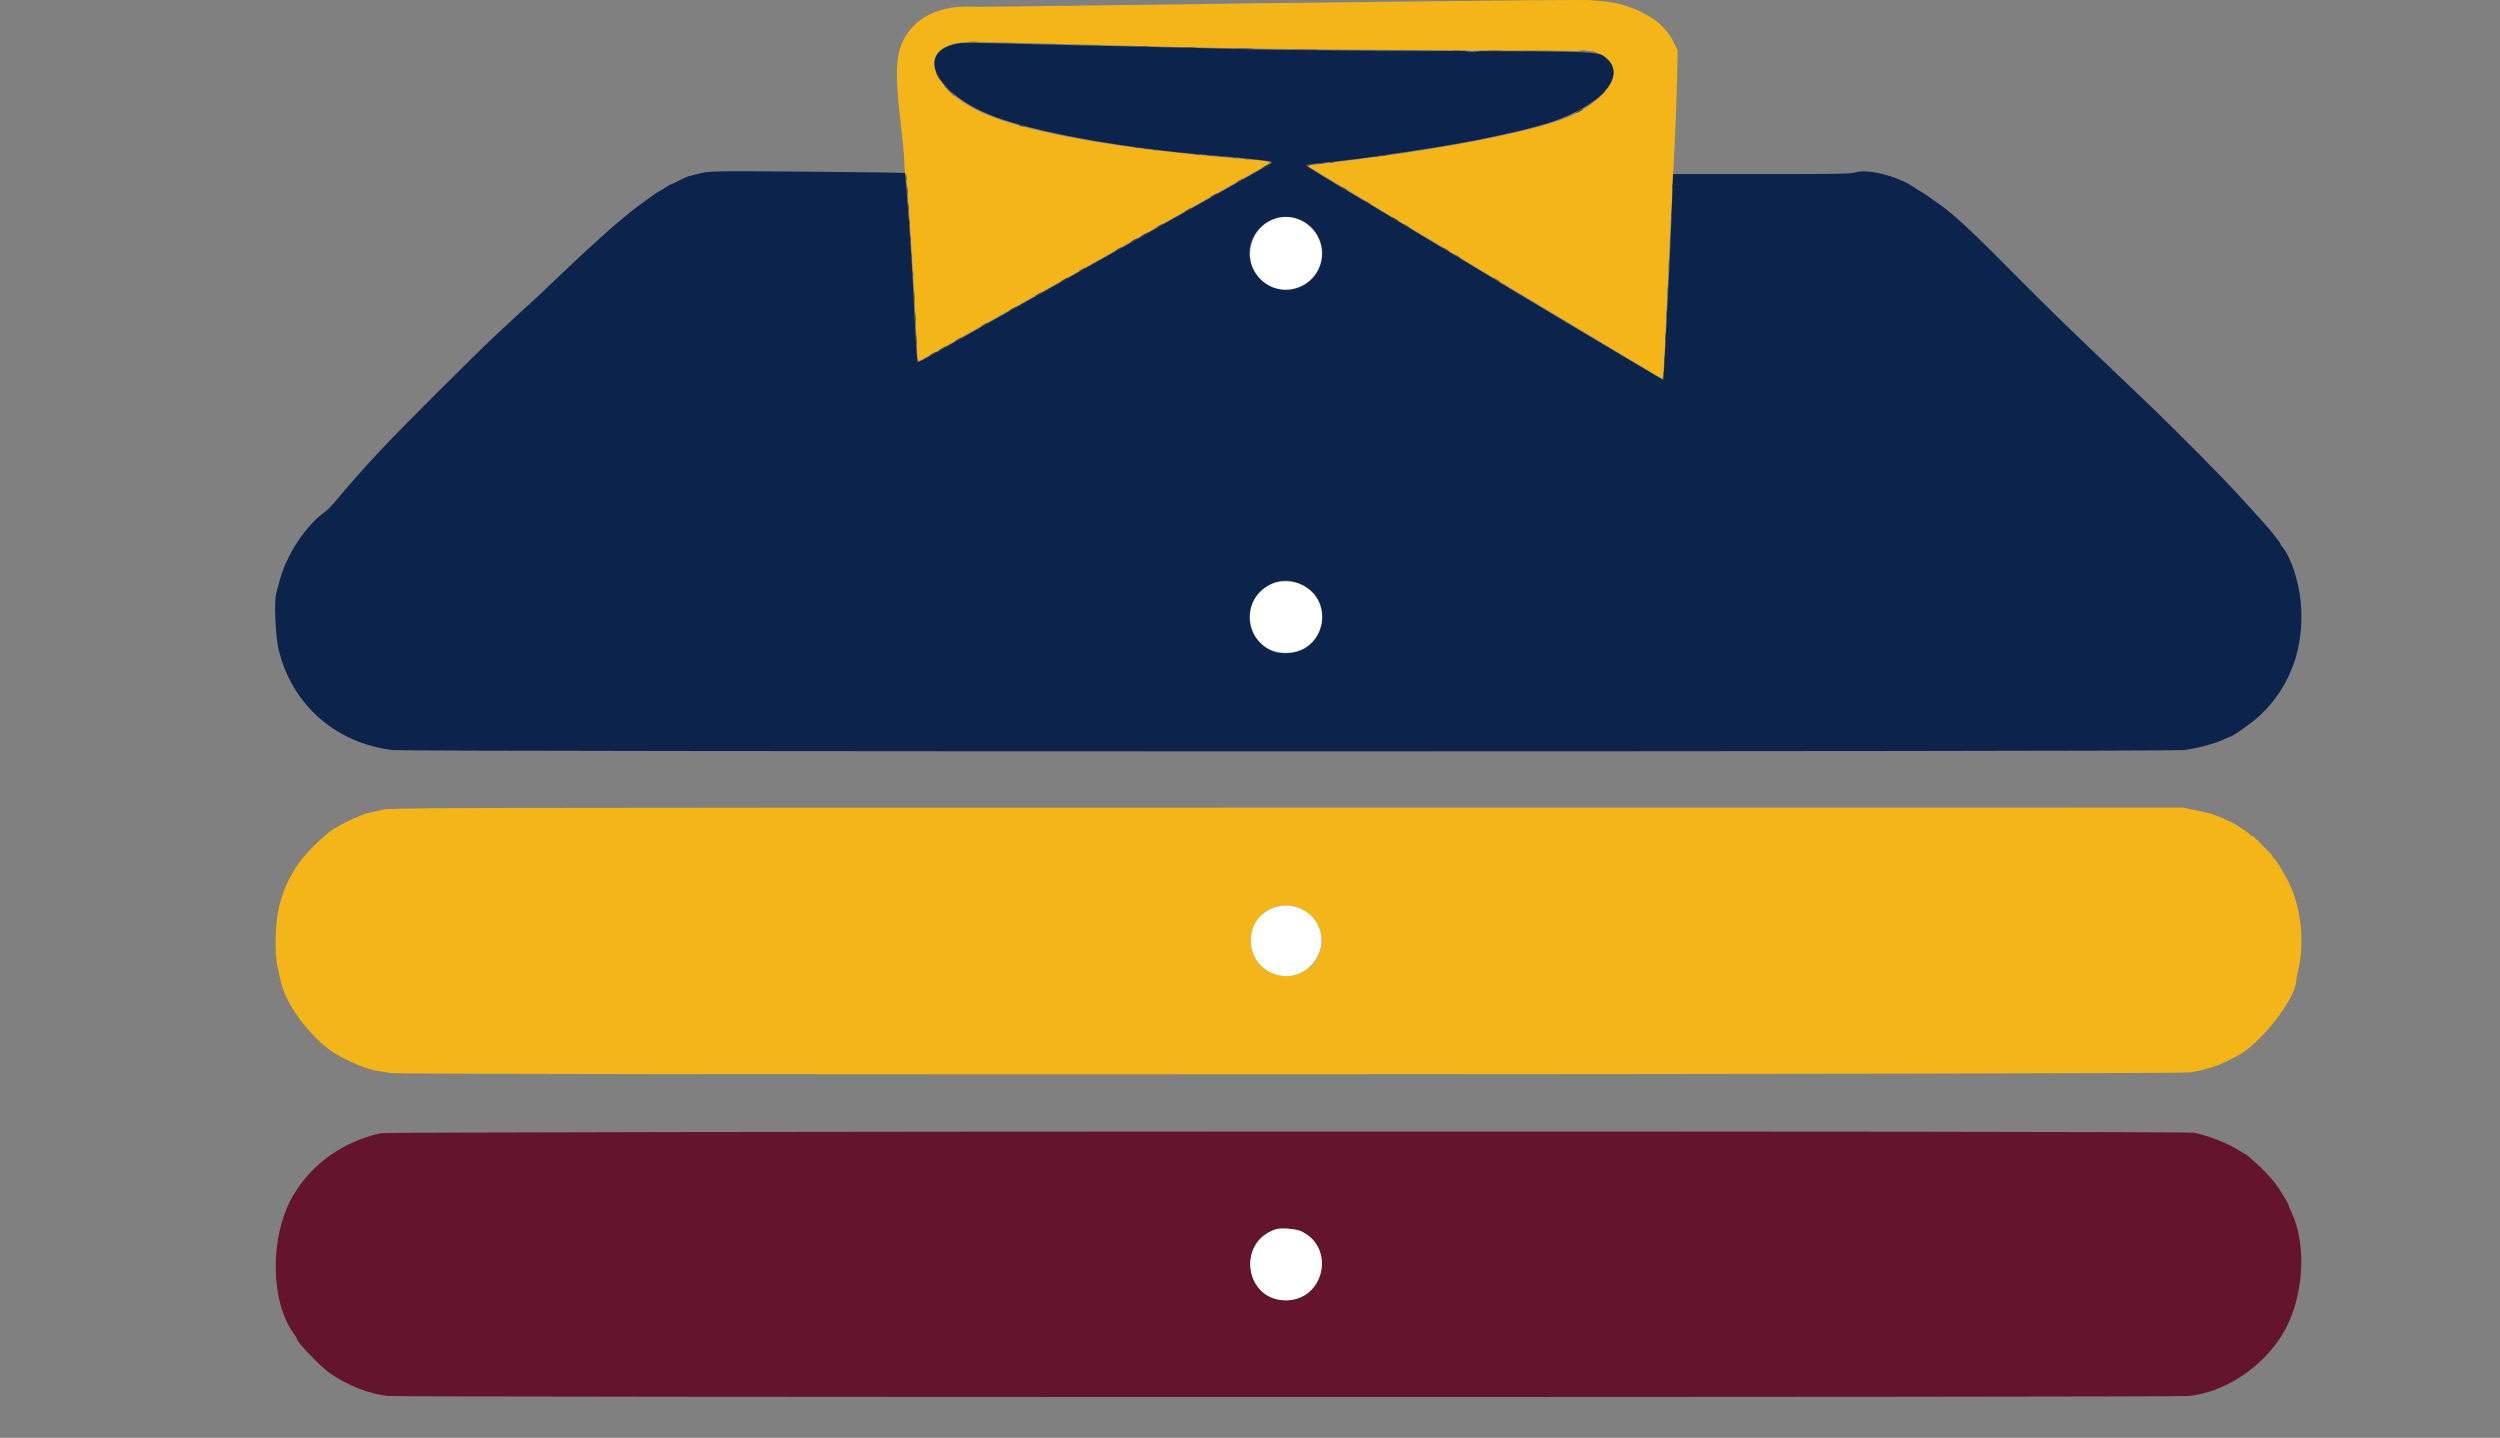 <svg xmlns="http://www.w3.org/2000/svg" xmlns:xlink="http://www.w3.org/1999/xlink" version="1.1" width="370.333" height="213"><rect width="100%" height="100%" fill="#808080" stroke="none"/><rect id="backgroundrect" width="100%" height="100%" x="0" y="0" fill="none" stroke="none" class="selected" style=""/><g class="currentLayer" style=""><title>Layer 1</title><g id="svgg" class="selected"><path id="path0" d="M216.311,0.144 C196.726,0.348 173.865,0.628 158.894,0.847 C151.378,0.958 144.58,1.022 143.789,0.99 C139.902,0.833 136.547,2.144 134.723,4.534 C132.665,7.229 132.432,9.833 133.458,18.622 C133.742,21.051 133.975,23.613 133.976,24.316 C133.977,25.019 134.05,25.619 134.138,25.649 C134.359,25.726 135.541,43.907 135.851,51.985 C135.904,53.377 136.009,53.619 136.444,53.35 C136.6,53.253 139.165,51.799 142.144,50.119 C145.124,48.439 148.348,46.619 149.311,46.075 C150.273,45.532 152.036,44.541 153.228,43.873 C154.419,43.206 156.182,42.214 157.144,41.67 C160.299,39.886 162.977,38.375 168.894,35.039 C176.465,30.772 181.155,28.127 183.228,26.955 C184.144,26.436 185.678,25.572 186.635,25.033 C188.762,23.838 188.982,23.937 183.144,23.457 C164.114,21.894 150.583,19.35 144.445,16.179 C138.587,13.153 136.525,8.433 140.345,6.79 C141.79,6.168 142.936,6.127 152.061,6.375 C182.774,7.211 188.972,7.318 213.144,7.435 L235.894,7.545 L236.798,7.912 C240.876,9.565 239.113,13.956 233.172,16.943 C228.925,19.079 215.52,21.841 200.394,23.698 C197.736,24.024 195.116,24.347 194.571,24.415 L193.582,24.538 L219.805,40.288 C234.227,48.951 246.087,56.062 246.16,56.091 C246.389,56.181 246.459,55.235 246.811,47.288 C247.2,38.524 247.729,27.68 248.064,21.622 C248.188,19.376 248.342,15.288 248.408,12.538 L248.527,7.538 L248.012,6.442 C247.415,5.169 246.755,4.329 245.478,3.214 C244.918,2.725 242.915,1.602 242.018,1.274 C240.032,0.548 239.509,0.421 237.561,0.194 C235.403,-0.056 235.564,-0.056 216.311,0.144 M56.561,119.979 C55.736,120.163 54.798,120.369 54.478,120.438 C53.77,120.591 50.899,121.87 50.285,122.307 C50.042,122.48 49.791,122.622 49.728,122.622 C49.48,122.622 47.873,123.935 46.666,125.124 C43.859,127.887 42.315,130.534 41.366,134.205 C40.747,136.598 40.635,141.155 41.141,143.372 C41.329,144.197 41.551,145.172 41.635,145.538 C42.463,149.178 46.613,154.451 50.16,156.372 C52.471,157.623 54.56,158.443 55.964,158.65 C56.567,158.739 57.511,158.88 58.061,158.964 C60.074,159.268 322.22,159.162 324.364,158.855 C326.93,158.488 328.853,157.816 331.561,156.34 C335.002,154.465 340.116,147.861 340.142,145.26 C340.143,145.107 340.291,144.357 340.471,143.593 C341.358,139.816 340.919,134.968 339.366,131.4 C338.723,129.921 337.041,127.122 336.796,127.122 C336.713,127.122 336.644,127.023 336.644,126.902 C336.644,126.782 336.401,126.459 336.103,126.184 C335.805,125.91 335.448,125.558 335.311,125.401 C334.575,124.564 333.716,123.788 333.527,123.788 C333.408,123.788 333.311,123.732 333.311,123.663 C333.311,123.595 332.917,123.282 332.436,122.969 C331.955,122.656 331.374,122.274 331.144,122.121 C330.547,121.722 327.859,120.589 327.156,120.44 C326.829,120.371 325.848,120.159 324.978,119.97 L323.394,119.626 L190.728,119.636 C58.626,119.645 58.055,119.647 56.561,119.979 M192.107,134.376 C194.38,135.051 196.06,137.602 195.751,139.908 C194.869,146.476 185.28,145.906 185.319,139.288 C185.34,135.705 188.611,133.338 192.107,134.376 " stroke="none" fill="#f4b519" fill-rule="evenodd"/><path id="path1" d="M215.355,7.575 C215.608,7.613 215.983,7.612 216.188,7.572 C216.393,7.533 216.186,7.501 215.728,7.503 C215.269,7.504 215.102,7.536 215.355,7.575 M220.603,7.578 C221.084,7.612 221.871,7.612 222.353,7.578 C222.834,7.544 222.44,7.517 221.478,7.517 C220.515,7.517 220.121,7.544 220.603,7.578 M56.394,167.87 C50.832,169.103 46.213,172.377 43.459,177.038 C39.883,183.09 39.985,192.967 43.672,197.769 C43.84,197.988 43.978,198.24 43.978,198.33 C43.978,198.809 47.568,202.538 48.916,203.459 C51.548,205.258 54.825,206.534 57.472,206.792 C59.555,206.995 321.986,206.997 324.144,206.794 C329.465,206.295 335.063,202.639 338.092,197.686 C341.209,192.59 341.815,184.663 339.473,179.645 C339.2,179.061 338.978,178.517 338.978,178.434 C338.978,178.266 337.47,175.823 337.02,175.262 C336.416,174.511 335.372,173.378 334.728,172.778 C333.628,171.752 332.693,170.955 332.591,170.955 C332.538,170.955 332.172,170.74 331.778,170.478 C330.201,169.429 327.175,168.23 325.011,167.798 C323.564,167.509 57.701,167.58 56.394,167.87 M192.825,182.427 C197.899,184.898 196.12,192.622 190.478,192.622 C184.387,192.622 183.157,183.991 188.978,182.103 C189.786,181.841 192.005,182.028 192.825,182.427 M159.668,301.457 C156.166,301.947 154.063,303.187 152.995,305.392 C152.043,307.358 151.978,307.807 151.978,312.402 L151.978,316.622 L150.311,316.622 L148.644,316.622 L148.644,319.538 L148.644,322.455 L150.311,322.455 L151.978,322.455 L151.978,332.205 L151.978,341.955 L155.728,341.955 L159.478,341.955 L159.478,332.205 L159.478,322.455 L161.811,322.455 L164.144,322.455 L164.144,319.538 L164.144,316.622 L161.811,316.622 L159.478,316.622 L159.478,313.529 C159.478,309.369 159.784,308.249 161.069,307.713 C162.306,307.196 163.033,307.225 165.107,307.877 L165.485,307.996 L165.44,304.945 L165.394,301.893 L164.561,301.678 C163.437,301.387 160.967,301.275 159.668,301.457 M138.396,302.222 C135.489,303.286 134.829,307.393 137.212,309.59 C140.109,312.26 144.78,309.867 144.426,305.894 C144.378,305.356 144.258,304.835 144.158,304.736 C144.059,304.636 143.978,304.436 143.978,304.29 C143.978,302.814 140.4,301.488 138.396,302.222 M63.698,317.663 C63.776,333.135 63.725,332.526 65.195,335.797 C65.922,337.415 68.515,340.455 69.168,340.455 C69.235,340.455 69.65,340.675 70.092,340.944 C74.643,343.715 85.541,343.646 90.11,340.817 C93.226,338.888 94.914,336.39 95.844,332.332 C96.21,330.733 96.218,330.479 96.271,317.413 L96.326,304.122 L92.152,304.122 L87.978,304.122 L87.972,316.08 C87.966,330.565 87.932,330.872 86.128,333.117 C83.431,336.473 76.713,336.521 73.795,333.205 C71.89,331.04 71.823,330.431 71.816,315.33 L71.811,304.122 L67.72,304.122 L63.63,304.122 L63.698,317.663 M305.644,315.783 C297.671,316.62 294.519,325.767 300.894,329.566 C301.814,330.114 304.668,331.455 304.915,331.455 C305.001,331.455 305.694,331.717 306.454,332.038 C307.215,332.359 307.915,332.622 308.011,332.622 C308.952,332.622 310.809,334.448 310.81,335.375 C310.814,338.379 303.555,338.174 302.899,335.152 C302.738,334.409 302.525,334.367 301.553,334.886 C301.099,335.128 299.846,335.777 298.769,336.328 C296.583,337.447 296.66,337.343 297.22,338.419 C298.217,340.334 300.051,341.645 303.061,342.592 C304.306,342.983 310,342.978 311.431,342.584 C315.687,341.411 317.978,338.674 317.978,334.761 C317.978,331.148 315.335,328.128 311.295,327.124 C306.32,325.887 303.728,323.771 305.056,322.03 C306.521,320.11 311.978,321.099 311.978,323.285 C311.978,323.836 312.442,323.699 315.121,322.362 C317.835,321.006 317.892,320.946 317.317,320.003 C315.264,316.636 311.271,315.192 305.644,315.783 M117.228,316.024 C115.314,316.501 112.118,318.604 111.253,319.955 C111,320.351 110.986,320.279 110.982,318.493 L110.978,316.615 L107.269,316.66 L103.561,316.705 L103.561,329.288 L103.561,341.872 L107.336,341.916 L111.111,341.961 L111.169,334.234 L111.228,326.507 L111.87,325.242 C114.041,320.965 120.096,320.72 121.418,324.855 C121.649,325.577 121.702,326.933 121.769,333.83 L121.849,341.955 L125.621,341.955 L129.394,341.955 L129.361,332.458 C129.325,321.981 129.303,321.736 128.255,319.734 C126.613,316.598 121.641,314.925 117.228,316.024 M177.644,315.948 C164.686,318.34 162.647,336.706 174.77,341.849 C177.021,342.804 177.438,342.872 180.978,342.863 C184.45,342.854 184.289,342.883 187.144,341.774 C189.415,340.891 192.635,337.841 193.568,335.687 C194.461,333.626 194.667,332.921 194.83,331.372 C195.363,326.295 194.057,322.466 190.72,319.324 C190.017,318.663 189.382,318.122 189.308,318.122 C189.234,318.122 188.775,317.859 188.288,317.538 C187.801,317.217 187.284,316.955 187.14,316.955 C186.996,316.955 186.806,316.887 186.719,316.804 C185.936,316.056 180.06,315.502 177.644,315.948 M213.064,316.066 C212.607,316.206 212.033,316.464 211.788,316.638 C211.543,316.812 211.288,316.955 211.221,316.955 C210.662,316.955 209.031,318.948 208.153,320.705 L207.487,322.038 L207.587,319.33 L207.687,316.622 L203.999,316.622 L200.311,316.622 L200.311,329.288 L200.311,341.955 L204.061,341.955 L207.811,341.955 L207.811,335.531 C207.811,326.351 208.22,324.94 211.197,323.843 C212,323.546 215.616,323.567 216.483,323.873 C217.406,324.199 217.299,324.445 217.922,320.573 C218.627,316.183 218.629,316.027 217.957,315.893 C216.972,315.695 213.919,315.804 213.064,316.066 M234.549,316.038 C232.883,316.488 231.041,317.739 229.723,319.315 L229.061,320.107 L229.014,318.364 L228.966,316.622 L225.222,316.622 L221.478,316.622 L221.478,329.288 L221.478,341.955 L225.217,341.955 L228.955,341.955 L229.025,334.747 C229.099,326.97 229.193,326.061 230.101,324.348 C231.479,321.746 235.563,321.137 237.061,323.311 C237.923,324.563 238.133,327.013 238.14,335.913 L238.144,341.955 L241.883,341.955 L245.623,341.955 L245.688,334.58 C245.758,326.759 245.777,326.554 246.626,324.584 C247.558,322.424 250.163,321.392 252.536,322.243 C254.644,322.999 254.819,323.871 254.927,334.163 L255.008,341.955 L258.743,341.955 L262.478,341.955 L262.47,333.33 C262.461,322.7 262.397,321.759 261.561,319.977 C260.128,316.923 257.753,315.697 253.491,315.814 L251.362,315.872 L249.775,316.66 C248.23,317.427 246.198,319.124 245.472,320.252 C245.231,320.628 245.221,320.62 244.741,319.669 C243.133,316.481 238.727,314.911 234.549,316.038 M277.498,316.042 C272.826,317.346 268.855,321.319 268.132,325.413 C268.047,325.895 267.903,326.72 267.812,327.247 C266.923,332.39 268.972,337.978 272.728,340.655 C277.234,343.866 285.283,343.764 289.478,340.442 C291.207,339.073 293.353,336.499 292.97,336.252 C292.929,336.225 291.568,335.531 289.948,334.708 L287.001,333.213 L286.622,333.709 C285.246,335.506 284.115,336.115 281.932,336.234 C278,336.449 276.069,335.152 275.248,331.747 L275.138,331.288 L284.534,331.288 L293.929,331.288 L294.022,330.163 C294.467,324.784 292.471,320.224 288.561,317.683 C287.548,317.025 287.19,316.862 285.394,316.247 C284.048,315.785 278.898,315.652 277.498,316.042 M136.311,329.288 L136.311,341.955 L140.103,341.955 L143.894,341.955 L143.894,329.288 L143.894,316.622 L140.103,316.622 L136.311,316.622 L136.311,329.288 M282.831,322.233 C284.485,322.632 285.865,323.914 286.209,325.372 C286.274,325.647 286.366,326.003 286.413,326.163 C286.495,326.437 286.16,326.455 280.989,326.455 C276.69,326.455 275.478,326.409 275.48,326.247 C275.513,323.38 279.214,321.36 282.831,322.233 M183.581,323.261 C186.418,324.511 187.716,327.33 187.087,330.879 C186.027,336.866 177.759,337.988 175.053,332.511 L174.451,331.293 L174.509,329.166 C174.65,324.021 178.951,321.221 183.581,323.261 " stroke="none" fill="#64142c" fill-rule="evenodd"/><path id="path2" d="M141.533,6.526 C135.119,7.999 139.194,14.619 148.394,17.67 C155.213,19.931 167.389,22.045 178.811,22.95 C182.839,23.27 188.055,23.82 188.294,23.951 C188.463,24.044 188.325,24.194 187.794,24.499 C187.183,24.849 184.25,26.511 181.394,28.125 C181.028,28.333 179.79,29.027 178.644,29.669 C176.787,30.709 175.601,31.376 173.394,32.619 C173.028,32.826 171.603,33.633 170.228,34.413 C168.853,35.193 166.79,36.358 165.644,37.002 C164.499,37.645 162.736,38.639 161.728,39.209 C159.201,40.639 156.461,42.182 153.894,43.62 C152.703,44.287 151.24,45.114 150.644,45.456 C149.732,45.98 145.99,48.092 143.558,49.456 C143.193,49.661 141.807,50.446 140.478,51.2 C136.767,53.308 136.01,53.709 135.921,53.62 C135.827,53.526 135.555,48.966 135.309,43.372 C135.115,38.928 134.173,25.761 134.04,25.628 C133.99,25.579 127.461,25.49 119.531,25.43 C103.885,25.312 105.256,25.259 102.035,26.108 C101.746,26.184 101.077,26.481 100.547,26.767 C100.018,27.054 99.518,27.288 99.436,27.288 C99.355,27.288 98.961,27.513 98.561,27.788 C98.161,28.063 97.783,28.288 97.719,28.288 C97.588,28.288 94.363,30.602 93.478,31.331 C91.381,33.057 90.493,33.804 90.14,34.139 C89.985,34.287 89.042,35.142 88.043,36.041 C87.045,36.94 85.74,38.142 85.144,38.712 C84.548,39.283 83.316,40.452 82.405,41.311 C81.494,42.169 80.44,43.172 80.062,43.538 C79.684,43.905 78.829,44.692 78.161,45.288 C77.493,45.884 76.669,46.634 76.331,46.955 C75.992,47.276 74.668,48.51 73.388,49.698 C70.418,52.455 58.938,63.92 56.548,66.517 C55.547,67.605 54.606,68.617 54.457,68.767 C54.308,68.916 53.606,69.706 52.899,70.521 C52.191,71.336 51.488,72.138 51.337,72.302 C51.185,72.466 50.536,73.233 49.894,74.005 C49.253,74.777 48.484,75.579 48.186,75.787 C45.404,77.727 42.471,82.116 41.472,85.832 C41.294,86.495 41.046,87.413 40.922,87.872 C40.572,89.161 40.808,94.395 41.305,96.372 C43.34,104.47 49.73,110.065 58.14,111.112 C60.126,111.36 321.496,111.36 323.482,111.112 C325.374,110.877 327.997,110.189 329.244,109.601 C329.803,109.337 330.307,109.122 330.364,109.122 C330.736,109.122 333.826,106.905 334.908,105.861 C339.335,101.59 341.397,95.822 340.823,89.316 C340.536,86.066 339.337,82.461 338.036,80.942 C337.912,80.797 337.811,80.626 337.811,80.562 C337.811,80.354 335.843,77.944 334.52,76.531 C333.809,75.773 332.778,74.644 332.228,74.024 C329.733,71.209 322.577,63.976 317.567,59.205 C316.027,57.738 314.259,56.051 313.637,55.455 C313.016,54.859 311.917,53.809 311.195,53.122 C306.386,48.544 302.729,44.973 299.394,41.602 C292.305,34.436 289.822,32.102 287.444,30.372 C286.132,29.417 284.477,28.288 284.389,28.288 C284.334,28.288 284.05,28.113 283.758,27.899 C281.444,26.198 276.858,24.96 274.939,25.518 C274.117,25.757 272.494,25.788 260.91,25.788 L247.811,25.788 L247.81,26.247 C247.809,27.094 247.477,35.673 247.313,39.122 C246.918,47.408 246.441,56.21 246.384,56.269 C246.331,56.324 221.957,41.774 219.061,39.958 C218.511,39.614 216.673,38.506 214.978,37.496 C210.056,34.567 208.542,33.659 206.061,32.151 C204.778,31.371 203.335,30.501 202.856,30.219 C197.054,26.799 193.478,24.605 193.478,24.466 C193.478,24.395 194.509,24.246 195.769,24.135 C201.503,23.629 215.092,21.568 220.728,20.35 C224.408,19.554 225.635,19.264 227.9,18.654 C236.258,16.406 241.172,11.669 238.114,8.809 C236.778,7.56 238.061,7.625 213.228,7.545 C201.586,7.508 189.136,7.401 185.561,7.307 C181.986,7.214 175.311,7.057 170.728,6.959 C166.144,6.862 159.469,6.707 155.894,6.616 C142.429,6.274 142.625,6.275 141.533,6.526 M192.38,32.464 C195.945,33.798 197.039,38.293 194.495,41.154 C191.958,44.007 187.334,43.33 185.624,39.855 C183.502,35.546 187.864,30.774 192.38,32.464 M192.932,86.63 C197.771,89.001 196.35,96.376 190.983,96.744 C189.181,96.868 188.095,96.524 186.932,95.461 C182.289,91.217 187.285,83.863 192.932,86.63 M21.894,224.393 C18.348,224.777 16.889,224.99 15.894,225.272 C13.061,226.073 12.511,226.257 11.692,226.676 C11.213,226.921 10.749,227.122 10.659,227.122 C10.454,227.122 8.517,228.317 7.311,229.188 C0.227,234.304 -1.334,244.089 3.853,250.86 C4.521,251.733 6.825,253.955 7.061,253.955 C7.124,253.955 7.481,254.217 7.856,254.538 C8.231,254.859 8.604,255.122 8.685,255.122 C8.767,255.122 9.072,255.302 9.364,255.522 C10.751,256.568 17.101,259.845 19.728,260.871 C21.385,261.518 24.602,263.085 25.424,263.646 C25.808,263.908 26.175,264.122 26.241,264.122 C26.91,264.122 30.065,267.155 30.656,268.366 C31.72,270.546 31.021,273.329 28.945,275.184 C23.359,280.175 12.09,278.278 8.617,271.763 C8.332,271.227 8.041,270.788 7.971,270.788 C7.723,270.788 0.06,278.825 0.007,279.141 C-0.187,280.301 3.671,283.942 6.986,285.728 C14.788,289.929 30.931,289.369 37.075,284.683 C37.36,284.466 37.66,284.286 37.743,284.284 C38.304,284.266 42.034,280.535 42.731,279.296 C43.207,278.448 44.357,276.023 44.58,275.395 C45.436,272.991 45.511,267.428 44.718,265.205 C44.394,264.296 43.439,262.382 43.066,261.892 C42.834,261.589 42.644,261.267 42.644,261.178 C42.644,260.305 37.108,255.641 34.258,254.112 C31.571,252.671 27.199,250.622 26.812,250.622 C25.924,250.622 19.71,247.643 18.738,246.751 C18.56,246.588 18.348,246.455 18.267,246.455 C17.94,246.455 15.796,244.053 15.47,243.321 C14.617,241.402 15.186,238.733 16.766,237.252 C21.355,232.949 30.278,233.954 33.978,239.19 C34.536,239.979 34.471,239.991 35.742,238.872 C36.054,238.597 36.591,238.135 36.935,237.846 C37.969,236.976 41.848,233.641 42.535,233.03 L43.176,232.46 L42.678,231.832 C38.442,226.499 30.084,223.507 21.894,224.393 M287.811,256.372 L287.811,286.955 L295.144,286.955 L302.478,286.955 L302.478,273.788 L302.478,260.622 L315.061,260.622 L327.644,260.622 L327.644,254.955 L327.644,249.288 L315.061,249.288 L302.478,249.288 L302.478,243.122 L302.478,236.955 L315.061,236.955 L327.644,236.955 L327.644,231.372 L327.644,225.788 L307.728,225.788 L287.811,225.788 L287.811,256.372 M172.811,239.038 L172.811,245.788 L169.728,245.788 L166.644,245.788 L166.644,250.538 L166.644,255.288 L169.728,255.288 L172.811,255.288 L172.811,271.122 L172.811,286.955 L179.561,286.955 L186.311,286.955 L186.311,271.122 L186.311,255.288 L189.394,255.288 L192.478,255.288 L192.478,250.538 L192.478,245.788 L189.394,245.788 L186.311,245.788 L186.311,239.038 L186.311,232.288 L179.561,232.288 L172.811,232.288 L172.811,239.038 M71.144,244.558 C70.823,244.597 70.073,244.705 69.478,244.799 C68.882,244.893 67.982,245.033 67.478,245.111 C65.742,245.379 61.594,247.248 60.763,248.136 C60.599,248.312 60.411,248.455 60.346,248.456 C60.147,248.457 57.82,250.751 57.219,251.539 C50.642,260.154 51.459,275.628 58.879,282.975 C60.65,284.728 63.167,286.622 63.728,286.622 C63.802,286.622 64.282,286.822 64.795,287.066 C65.308,287.31 65.99,287.564 66.311,287.63 C66.632,287.697 67.344,287.87 67.894,288.016 C72.978,289.367 80.148,288.384 83.952,285.815 C84.777,285.258 87.644,282.623 87.644,282.421 C87.644,282.348 87.797,282.136 87.983,281.95 L88.322,281.611 L88.207,284.283 L88.093,286.955 L94.619,286.955 L101.144,286.955 L101.144,266.372 L101.144,245.788 L94.811,245.788 L88.478,245.788 L88.478,248.981 L88.478,252.174 L88.061,251.689 C87.832,251.423 87.645,251.138 87.645,251.056 C87.644,250.816 84.296,247.601 83.824,247.387 C83.588,247.28 83.096,247.007 82.731,246.782 C82.366,246.556 81.87,246.297 81.629,246.205 C81.387,246.113 80.673,245.839 80.042,245.595 C77.983,244.8 73.467,244.273 71.144,244.558 M140.478,244.562 C134.585,245.344 130.466,247.392 126.776,251.372 L126.158,252.038 L126.151,248.913 L126.144,245.788 L119.644,245.788 L113.144,245.788 L113.144,266.372 L113.144,286.955 L119.801,286.955 L126.457,286.955 L126.517,275.33 C126.593,260.705 126.658,260.316 129.508,257.498 C133.888,253.168 142.116,253.275 144.346,257.691 C145.594,260.163 145.666,261.046 145.761,275.08 L145.841,286.955 L152.503,286.955 L159.165,286.955 L159.097,271.997 C159.021,255.378 159.015,255.284 157.919,252.564 C157.597,251.766 157.141,250.885 156.906,250.605 C156.67,250.325 156.478,250.042 156.478,249.975 C156.478,249.75 154.231,247.639 153.367,247.053 C150.805,245.315 144.289,244.056 140.478,244.562 M215.18,244.616 C214.512,244.693 213.762,244.807 213.513,244.871 C213.265,244.935 212.649,245.047 212.144,245.12 C206.193,245.979 200.793,251.139 198.537,258.122 C196.682,263.868 197.385,273.602 199.983,278.122 C200.221,278.534 200.461,278.995 200.518,279.146 C201.059,280.588 205.599,285.455 206.402,285.455 C206.472,285.455 206.773,285.641 207.071,285.868 C207.688,286.338 210.515,287.62 210.943,287.624 C211.1,287.625 211.547,287.738 211.937,287.873 C216.251,289.377 224.461,288.489 228.043,286.132 C228.4,285.897 228.846,285.616 229.034,285.507 C229.449,285.266 231.683,283.091 232.441,282.189 L232.987,281.538 L232.875,284.247 L232.762,286.955 L239.203,286.955 L245.644,286.955 L245.644,266.372 L245.644,245.788 L239.398,245.788 L233.152,245.788 L233.106,248.974 L233.061,252.16 L232.531,251.421 C228.901,246.364 222.349,243.795 215.18,244.616 M356.144,244.551 C351.114,245.133 346.903,246.424 344.697,248.061 C344.405,248.278 344.12,248.455 344.063,248.455 C344.006,248.455 343.42,248.882 342.76,249.404 C339.096,252.304 336.705,255.683 335.472,259.705 C334.597,262.557 334.561,262.839 334.561,266.788 C334.561,270.761 334.527,270.507 335.562,274.288 C335.868,275.404 337.327,278.456 337.704,278.769 C337.855,278.894 337.978,279.067 337.978,279.155 C337.978,279.734 341.464,283.352 343.098,284.469 C345.226,285.924 348.405,287.301 350.728,287.773 C351.278,287.884 352.328,288.097 353.061,288.246 C354.947,288.628 361.508,288.628 363.394,288.246 C364.128,288.097 365.178,287.884 365.728,287.773 C368.76,287.156 372.37,285.397 375.162,283.174 C376.552,282.068 379.055,279.258 379.629,278.159 C379.852,277.732 379.936,277.776 373.644,274.951 C372.773,274.559 371.573,274 370.978,273.707 C369.355,272.909 369.054,272.867 368.695,273.387 C364.805,279.005 353.995,279.631 349.91,274.475 C349.169,273.539 348.069,271.161 347.916,270.163 L347.807,269.455 L364.71,269.455 L381.613,269.455 L381.733,267.851 C381.926,265.282 381.607,262.323 380.792,259.122 C380.354,257.399 378.701,254.013 377.696,252.779 C375.132,249.628 372.067,247.338 368.978,246.262 C366.486,245.395 365.911,245.244 363.978,244.946 C361.993,244.639 357.387,244.408 356.144,244.551 M361.862,254.939 C365.272,255.792 367.596,258.173 368.26,261.492 L368.353,261.955 L358.256,261.955 L348.16,261.955 L348.38,261.247 C349.611,257.28 352.018,255.353 356.728,254.566 C357.684,254.406 360.569,254.616 361.862,254.939 M80.887,255.022 C90.456,257.1 91.88,272.802 82.867,276.85 C79.313,278.446 73.591,278.027 70.818,275.967 C70.501,275.731 70.16,275.501 70.062,275.455 C69.82,275.343 68.478,273.866 68.478,273.713 C68.478,273.646 68.331,273.404 68.151,273.176 C65.916,270.335 65.82,262.687 67.982,259.749 C68.166,259.498 68.389,259.105 68.477,258.874 C68.564,258.644 68.703,258.455 68.785,258.455 C68.868,258.455 69.113,258.193 69.331,257.873 C69.549,257.553 69.808,257.29 69.907,257.289 C70.006,257.289 70.264,257.099 70.482,256.867 C72.151,255.09 77.133,254.207 80.887,255.022 M225.527,255.02 C229.426,255.853 232.661,259.483 233.174,263.601 C234.412,273.552 229.264,278.878 219.612,277.634 C213.587,276.856 209.906,270.567 211.309,263.446 C211.876,260.57 212.895,258.745 214.984,256.868 C215.991,255.963 218.278,255.111 220.728,254.727 C221.567,254.596 224.328,254.765 225.527,255.02 M143.89,329.288 C143.89,336.209 143.911,339.04 143.936,335.58 C143.961,332.12 143.961,326.457 143.936,322.997 C143.911,319.536 143.89,322.367 143.89,329.288 M129.388,333.705 C129.388,338.197 129.41,340.01 129.436,337.735 C129.462,335.46 129.462,331.785 129.436,329.568 C129.41,327.352 129.388,329.213 129.388,333.705 M238.053,335.622 C238.053,339.151 238.075,340.595 238.102,338.83 C238.129,337.065 238.129,334.178 238.102,332.413 C238.075,330.649 238.053,332.092 238.053,335.622 " stroke="none" fill="#0c244c" fill-rule="evenodd"/><path id="path3" d="M143.603,6.242 C143.901,6.279 144.388,6.279 144.686,6.242 C144.984,6.205 144.74,6.175 144.144,6.175 C143.548,6.175 143.305,6.205 143.603,6.242 M148.019,6.412 C148.638,6.444 149.651,6.444 150.269,6.412 C150.888,6.38 150.382,6.354 149.144,6.354 C147.907,6.354 147.401,6.38 148.019,6.412 M153.603,6.579 C154.359,6.61 155.596,6.61 156.353,6.579 C157.109,6.548 156.49,6.523 154.978,6.523 C153.465,6.523 152.846,6.548 153.603,6.579 M159.861,6.746 C160.667,6.776 161.942,6.776 162.694,6.746 C163.446,6.715 162.786,6.69 161.228,6.69 C159.669,6.69 159.054,6.715 159.861,6.746 M168.519,6.911 C168.955,6.945 169.667,6.945 170.103,6.911 C170.538,6.877 170.182,6.848 169.311,6.848 C168.44,6.848 168.084,6.877 168.519,6.911 M175.442,7.078 C175.926,7.112 176.676,7.111 177.108,7.077 C177.541,7.043 177.144,7.015 176.228,7.016 C175.311,7.016 174.957,7.044 175.442,7.078 M183.012,7.245 C183.627,7.277 184.677,7.277 185.345,7.246 C186.014,7.214 185.511,7.188 184.228,7.187 C182.944,7.187 182.397,7.213 183.012,7.245 M191.612,7.413 C192.556,7.443 194.056,7.442 194.945,7.412 C195.834,7.383 195.061,7.358 193.228,7.358 C191.394,7.359 190.667,7.383 191.612,7.413 M203.936,7.58 C205.976,7.606 209.313,7.606 211.353,7.58 C213.392,7.553 211.723,7.532 207.644,7.532 C203.565,7.532 201.896,7.553 203.936,7.58 M225.353,7.58 C226.613,7.608 228.676,7.608 229.936,7.58 C231.196,7.551 230.165,7.528 227.644,7.528 C225.124,7.528 224.092,7.551 225.353,7.58 M234.103,7.573 C234.309,7.612 234.646,7.612 234.853,7.573 C235.059,7.533 234.89,7.5 234.478,7.5 C234.065,7.5 233.896,7.533 234.103,7.573 M138.644,10.685 C138.644,10.864 139.14,11.788 139.236,11.788 C139.282,11.788 139.196,11.545 139.044,11.247 C138.735,10.638 138.644,10.511 138.644,10.685 M140.561,13.455 C141.012,13.913 141.419,14.288 141.465,14.288 C141.511,14.288 141.179,13.913 140.728,13.455 C140.276,12.997 139.869,12.622 139.824,12.622 C139.778,12.622 140.11,12.997 140.561,13.455 M237.053,14.163 L236.394,14.872 L237.103,14.213 C237.492,13.85 237.811,13.532 237.811,13.505 C237.811,13.378 237.666,13.505 237.053,14.163 M233.936,16.384 C233.313,16.722 233.351,16.862 233.978,16.538 C234.253,16.396 234.478,16.244 234.478,16.201 C234.478,16.093 234.46,16.1 233.936,16.384 M151.061,18.622 C151.244,18.7 151.507,18.765 151.644,18.765 C151.802,18.765 151.771,18.712 151.561,18.622 C151.378,18.543 151.115,18.478 150.978,18.478 C150.82,18.478 150.851,18.531 151.061,18.622 M168.186,21.903 C168.346,21.945 168.609,21.945 168.769,21.903 C168.93,21.861 168.798,21.827 168.478,21.827 C168.157,21.827 168.026,21.861 168.186,21.903 M169.519,22.07 C169.68,22.112 169.942,22.112 170.103,22.07 C170.263,22.028 170.132,21.994 169.811,21.994 C169.49,21.994 169.359,22.028 169.519,22.07 M170.853,22.237 C171.013,22.278 171.276,22.278 171.436,22.237 C171.596,22.195 171.465,22.16 171.144,22.16 C170.823,22.16 170.692,22.195 170.853,22.237 M177.105,22.906 C177.312,22.946 177.612,22.945 177.771,22.903 C177.931,22.861 177.761,22.829 177.394,22.83 C177.028,22.832 176.897,22.866 177.105,22.906 M178.855,23.075 C179.108,23.113 179.483,23.112 179.688,23.072 C179.893,23.033 179.686,23.001 179.228,23.003 C178.769,23.004 178.602,23.036 178.855,23.075 M204.686,23.07 C204.846,23.112 205.109,23.112 205.269,23.07 C205.43,23.028 205.298,22.994 204.978,22.994 C204.657,22.994 204.526,23.028 204.686,23.07 M180.519,23.241 C180.771,23.279 181.184,23.279 181.436,23.241 C181.688,23.203 181.482,23.172 180.978,23.172 C180.473,23.172 180.267,23.203 180.519,23.241 M203.519,23.237 C203.68,23.278 203.942,23.278 204.103,23.237 C204.263,23.195 204.132,23.16 203.811,23.16 C203.49,23.16 203.359,23.195 203.519,23.237 M182.603,23.406 C182.809,23.446 183.146,23.446 183.353,23.406 C183.559,23.366 183.39,23.334 182.978,23.334 C182.565,23.334 182.396,23.366 182.603,23.406 M184.519,23.57 C184.68,23.612 184.942,23.612 185.103,23.57 C185.263,23.528 185.132,23.494 184.811,23.494 C184.49,23.494 184.359,23.528 184.519,23.57 M197.019,24.07 C197.18,24.112 197.442,24.112 197.603,24.07 C197.763,24.028 197.632,23.994 197.311,23.994 C196.99,23.994 196.859,24.028 197.019,24.07 M195.269,24.239 C195.476,24.279 195.813,24.279 196.019,24.239 C196.226,24.2 196.057,24.167 195.644,24.167 C195.232,24.167 195.063,24.2 195.269,24.239 M187.436,24.55 C186.813,24.888 186.851,25.029 187.478,24.705 C187.753,24.563 187.978,24.411 187.978,24.367 C187.978,24.26 187.96,24.266 187.436,24.55 M193.478,24.445 C193.478,24.531 193.564,24.656 193.67,24.721 C193.785,24.792 193.817,24.767 193.75,24.658 C193.68,24.545 193.844,24.451 194.183,24.409 C194.723,24.342 194.722,24.341 194.103,24.315 C193.759,24.3 193.478,24.359 193.478,24.445 M134.19,26.288 C134.19,26.701 134.222,26.87 134.262,26.663 C134.302,26.457 134.302,26.12 134.262,25.913 C134.222,25.707 134.19,25.876 134.19,26.288 M183.603,26.717 C182.98,27.055 183.018,27.196 183.644,26.872 C183.919,26.729 184.144,26.578 184.144,26.534 C184.144,26.427 184.126,26.433 183.603,26.717 M247.692,27.705 C247.693,28.163 247.726,28.331 247.764,28.078 C247.802,27.824 247.801,27.449 247.762,27.244 C247.722,27.039 247.691,27.247 247.692,27.705 M134.364,28.288 C134.364,28.884 134.395,29.128 134.432,28.83 C134.469,28.532 134.469,28.045 134.432,27.747 C134.395,27.449 134.364,27.692 134.364,28.288 M198.644,27.696 C198.644,27.742 198.869,27.896 199.144,28.038 C199.419,28.181 199.644,28.259 199.644,28.214 C199.644,28.168 199.419,28.014 199.144,27.872 C198.869,27.729 198.644,27.651 198.644,27.696 M179.769,28.884 C179.146,29.222 179.184,29.362 179.811,29.038 C180.086,28.896 180.311,28.744 180.311,28.701 C180.311,28.593 180.293,28.6 179.769,28.884 M201.978,29.696 C201.978,29.742 202.203,29.896 202.478,30.038 C202.753,30.181 202.978,30.259 202.978,30.214 C202.978,30.168 202.753,30.014 202.478,29.872 C202.203,29.729 201.978,29.651 201.978,29.696 M134.528,30.788 C134.528,31.292 134.559,31.499 134.597,31.247 C134.635,30.995 134.635,30.582 134.597,30.33 C134.559,30.078 134.528,30.284 134.528,30.788 M247.536,31.955 C247.536,32.734 247.565,33.053 247.6,32.663 C247.635,32.274 247.635,31.636 247.6,31.247 C247.565,30.857 247.536,31.176 247.536,31.955 M175.936,31.05 C175.313,31.388 175.351,31.529 175.978,31.205 C176.253,31.063 176.478,30.911 176.478,30.867 C176.478,30.76 176.46,30.766 175.936,31.05 M206.144,32.196 C206.144,32.242 206.369,32.396 206.644,32.538 C206.919,32.681 207.144,32.759 207.144,32.714 C207.144,32.668 206.919,32.514 206.644,32.372 C206.369,32.229 206.144,32.151 206.144,32.196 M134.692,33.038 C134.693,33.497 134.726,33.664 134.764,33.411 C134.802,33.158 134.801,32.783 134.762,32.578 C134.722,32.373 134.691,32.58 134.692,33.038 M171.769,33.384 C171.146,33.722 171.184,33.862 171.811,33.538 C172.086,33.396 172.311,33.244 172.311,33.201 C172.311,33.093 172.293,33.1 171.769,33.384 M186.635,33.747 L186.061,34.372 L186.686,33.797 C187.03,33.481 187.311,33.2 187.311,33.172 C187.311,33.045 187.17,33.165 186.635,33.747 M207.811,33.196 C207.811,33.242 208.036,33.396 208.311,33.538 C208.586,33.681 208.811,33.759 208.811,33.714 C208.811,33.668 208.586,33.514 208.311,33.372 C208.036,33.229 207.811,33.151 207.811,33.196 M247.372,35.872 C247.372,36.788 247.4,37.142 247.434,36.658 C247.468,36.173 247.467,35.423 247.433,34.991 C247.399,34.559 247.371,34.955 247.372,35.872 M169.436,34.717 C168.813,35.055 168.851,35.196 169.478,34.872 C169.753,34.729 169.978,34.578 169.978,34.534 C169.978,34.427 169.96,34.433 169.436,34.717 M134.856,35.455 C134.856,35.868 134.889,36.036 134.929,35.83 C134.968,35.624 134.968,35.286 134.929,35.08 C134.889,34.874 134.856,35.042 134.856,35.455 M167.936,35.55 C167.313,35.888 167.351,36.029 167.978,35.705 C168.253,35.563 168.478,35.411 168.478,35.367 C168.478,35.26 168.46,35.266 167.936,35.55 M165.603,36.884 C164.98,37.222 165.018,37.362 165.644,37.038 C165.919,36.896 166.144,36.744 166.144,36.701 C166.144,36.593 166.126,36.6 165.603,36.884 M213.644,36.696 C213.644,36.742 213.869,36.896 214.144,37.038 C214.419,37.181 214.644,37.259 214.644,37.214 C214.644,37.168 214.419,37.014 214.144,36.872 C213.869,36.729 213.644,36.651 213.644,36.696 M135.016,37.955 C135.016,38.276 135.051,38.407 135.093,38.247 C135.134,38.086 135.134,37.824 135.093,37.663 C135.051,37.503 135.016,37.634 135.016,37.955 M215.311,37.696 C215.311,37.742 215.536,37.896 215.811,38.038 C216.086,38.181 216.311,38.259 216.311,38.214 C216.311,38.168 216.086,38.014 215.811,37.872 C215.536,37.729 215.311,37.651 215.311,37.696 M247.204,39.455 C247.204,40.326 247.233,40.682 247.267,40.247 C247.301,39.811 247.301,39.099 247.267,38.663 C247.233,38.228 247.204,38.584 247.204,39.455 M160.269,39.884 C159.646,40.222 159.684,40.362 160.311,40.038 C160.586,39.896 160.811,39.744 160.811,39.701 C160.811,39.593 160.793,39.6 160.269,39.884 M135.19,40.622 C135.19,41.034 135.222,41.203 135.262,40.997 C135.302,40.79 135.302,40.453 135.262,40.247 C135.222,40.04 135.19,40.209 135.19,40.622 M157.603,41.384 C156.98,41.722 157.018,41.862 157.644,41.538 C157.919,41.396 158.144,41.244 158.144,41.201 C158.144,41.093 158.126,41.1 157.603,41.384 M221.144,41.196 C221.144,41.242 221.369,41.396 221.644,41.538 C221.919,41.681 222.144,41.759 222.144,41.714 C222.144,41.668 221.919,41.514 221.644,41.372 C221.369,41.229 221.144,41.151 221.144,41.196 M247.034,43.288 C247.034,43.976 247.063,44.257 247.099,43.913 C247.135,43.57 247.135,43.007 247.099,42.663 C247.063,42.32 247.034,42.601 247.034,43.288 M135.369,44.122 C135.369,44.901 135.398,45.22 135.433,44.83 C135.468,44.44 135.468,43.803 135.433,43.413 C135.398,43.024 135.369,43.342 135.369,44.122 M153.769,43.55 C153.146,43.888 153.184,44.029 153.811,43.705 C154.086,43.563 154.311,43.411 154.311,43.367 C154.311,43.26 154.293,43.266 153.769,43.55 M149.936,45.717 C149.313,46.055 149.351,46.196 149.978,45.872 C150.253,45.729 150.478,45.578 150.478,45.534 C150.478,45.427 150.46,45.433 149.936,45.717 M246.863,46.705 C246.864,47.255 246.895,47.46 246.932,47.16 C246.969,46.861 246.968,46.411 246.93,46.16 C246.892,45.91 246.862,46.155 246.863,46.705 M135.536,47.288 C135.536,48.067 135.565,48.386 135.6,47.997 C135.635,47.607 135.635,46.97 135.6,46.58 C135.565,46.19 135.536,46.509 135.536,47.288 M145.769,48.05 C145.146,48.388 145.184,48.529 145.811,48.205 C146.086,48.063 146.311,47.911 146.311,47.867 C146.311,47.76 146.293,47.766 145.769,48.05 M246.694,49.955 C246.694,50.459 246.726,50.665 246.764,50.413 C246.802,50.161 246.802,49.749 246.764,49.497 C246.726,49.245 246.694,49.451 246.694,49.955 M135.701,50.538 C135.702,51.272 135.731,51.551 135.767,51.159 C135.802,50.767 135.801,50.167 135.765,49.826 C135.73,49.484 135.701,49.805 135.701,50.538 M141.936,50.217 C141.313,50.555 141.351,50.696 141.978,50.372 C142.253,50.229 142.478,50.078 142.478,50.034 C142.478,49.927 142.46,49.933 141.936,50.217 M139.603,51.55 C138.98,51.888 139.018,52.029 139.644,51.705 C139.919,51.563 140.144,51.411 140.144,51.367 C140.144,51.26 140.126,51.266 139.603,51.55 M138.103,52.384 C137.48,52.722 137.518,52.862 138.144,52.538 C138.419,52.396 138.644,52.244 138.644,52.201 C138.644,52.093 138.626,52.1 138.103,52.384 M246.525,53.372 C246.527,53.83 246.559,53.998 246.597,53.744 C246.636,53.491 246.635,53.116 246.595,52.911 C246.555,52.706 246.524,52.913 246.525,53.372 M190.103,86.073 C190.309,86.112 190.646,86.112 190.853,86.073 C191.059,86.033 190.89,86 190.478,86 C190.065,86 189.896,86.033 190.103,86.073 " stroke="none" fill="#3f4447" fill-rule="evenodd"/><path id="path4" d="M217.269,7.578 C217.751,7.612 218.538,7.612 219.019,7.578 C219.501,7.544 219.107,7.517 218.144,7.517 C217.182,7.517 216.788,7.544 217.269,7.578 M189.264,32.294 C185.207,33.312 183.793,38.46 186.767,41.385 C190.116,44.679 195.811,42.257 195.811,37.538 C195.811,34.108 192.524,31.475 189.264,32.294 M188.791,86.352 C183.083,88.392 184.436,96.696 190.478,96.703 C196.222,96.71 197.929,89.056 192.731,86.597 C191.599,86.061 189.9,85.955 188.791,86.352 M188.698,134.444 C183.968,136.147 184.21,142.97 189.049,144.376 C193.749,145.741 197.603,140.415 194.838,136.377 C193.524,134.458 190.929,133.641 188.698,134.444 M188.978,182.103 C183.157,183.991 184.387,192.622 190.478,192.622 C196.12,192.622 197.899,184.898 192.825,182.427 C192.005,182.028 189.786,181.841 188.978,182.103 " stroke="none" fill="#ffffff" fill-rule="evenodd"/></g></g></svg>